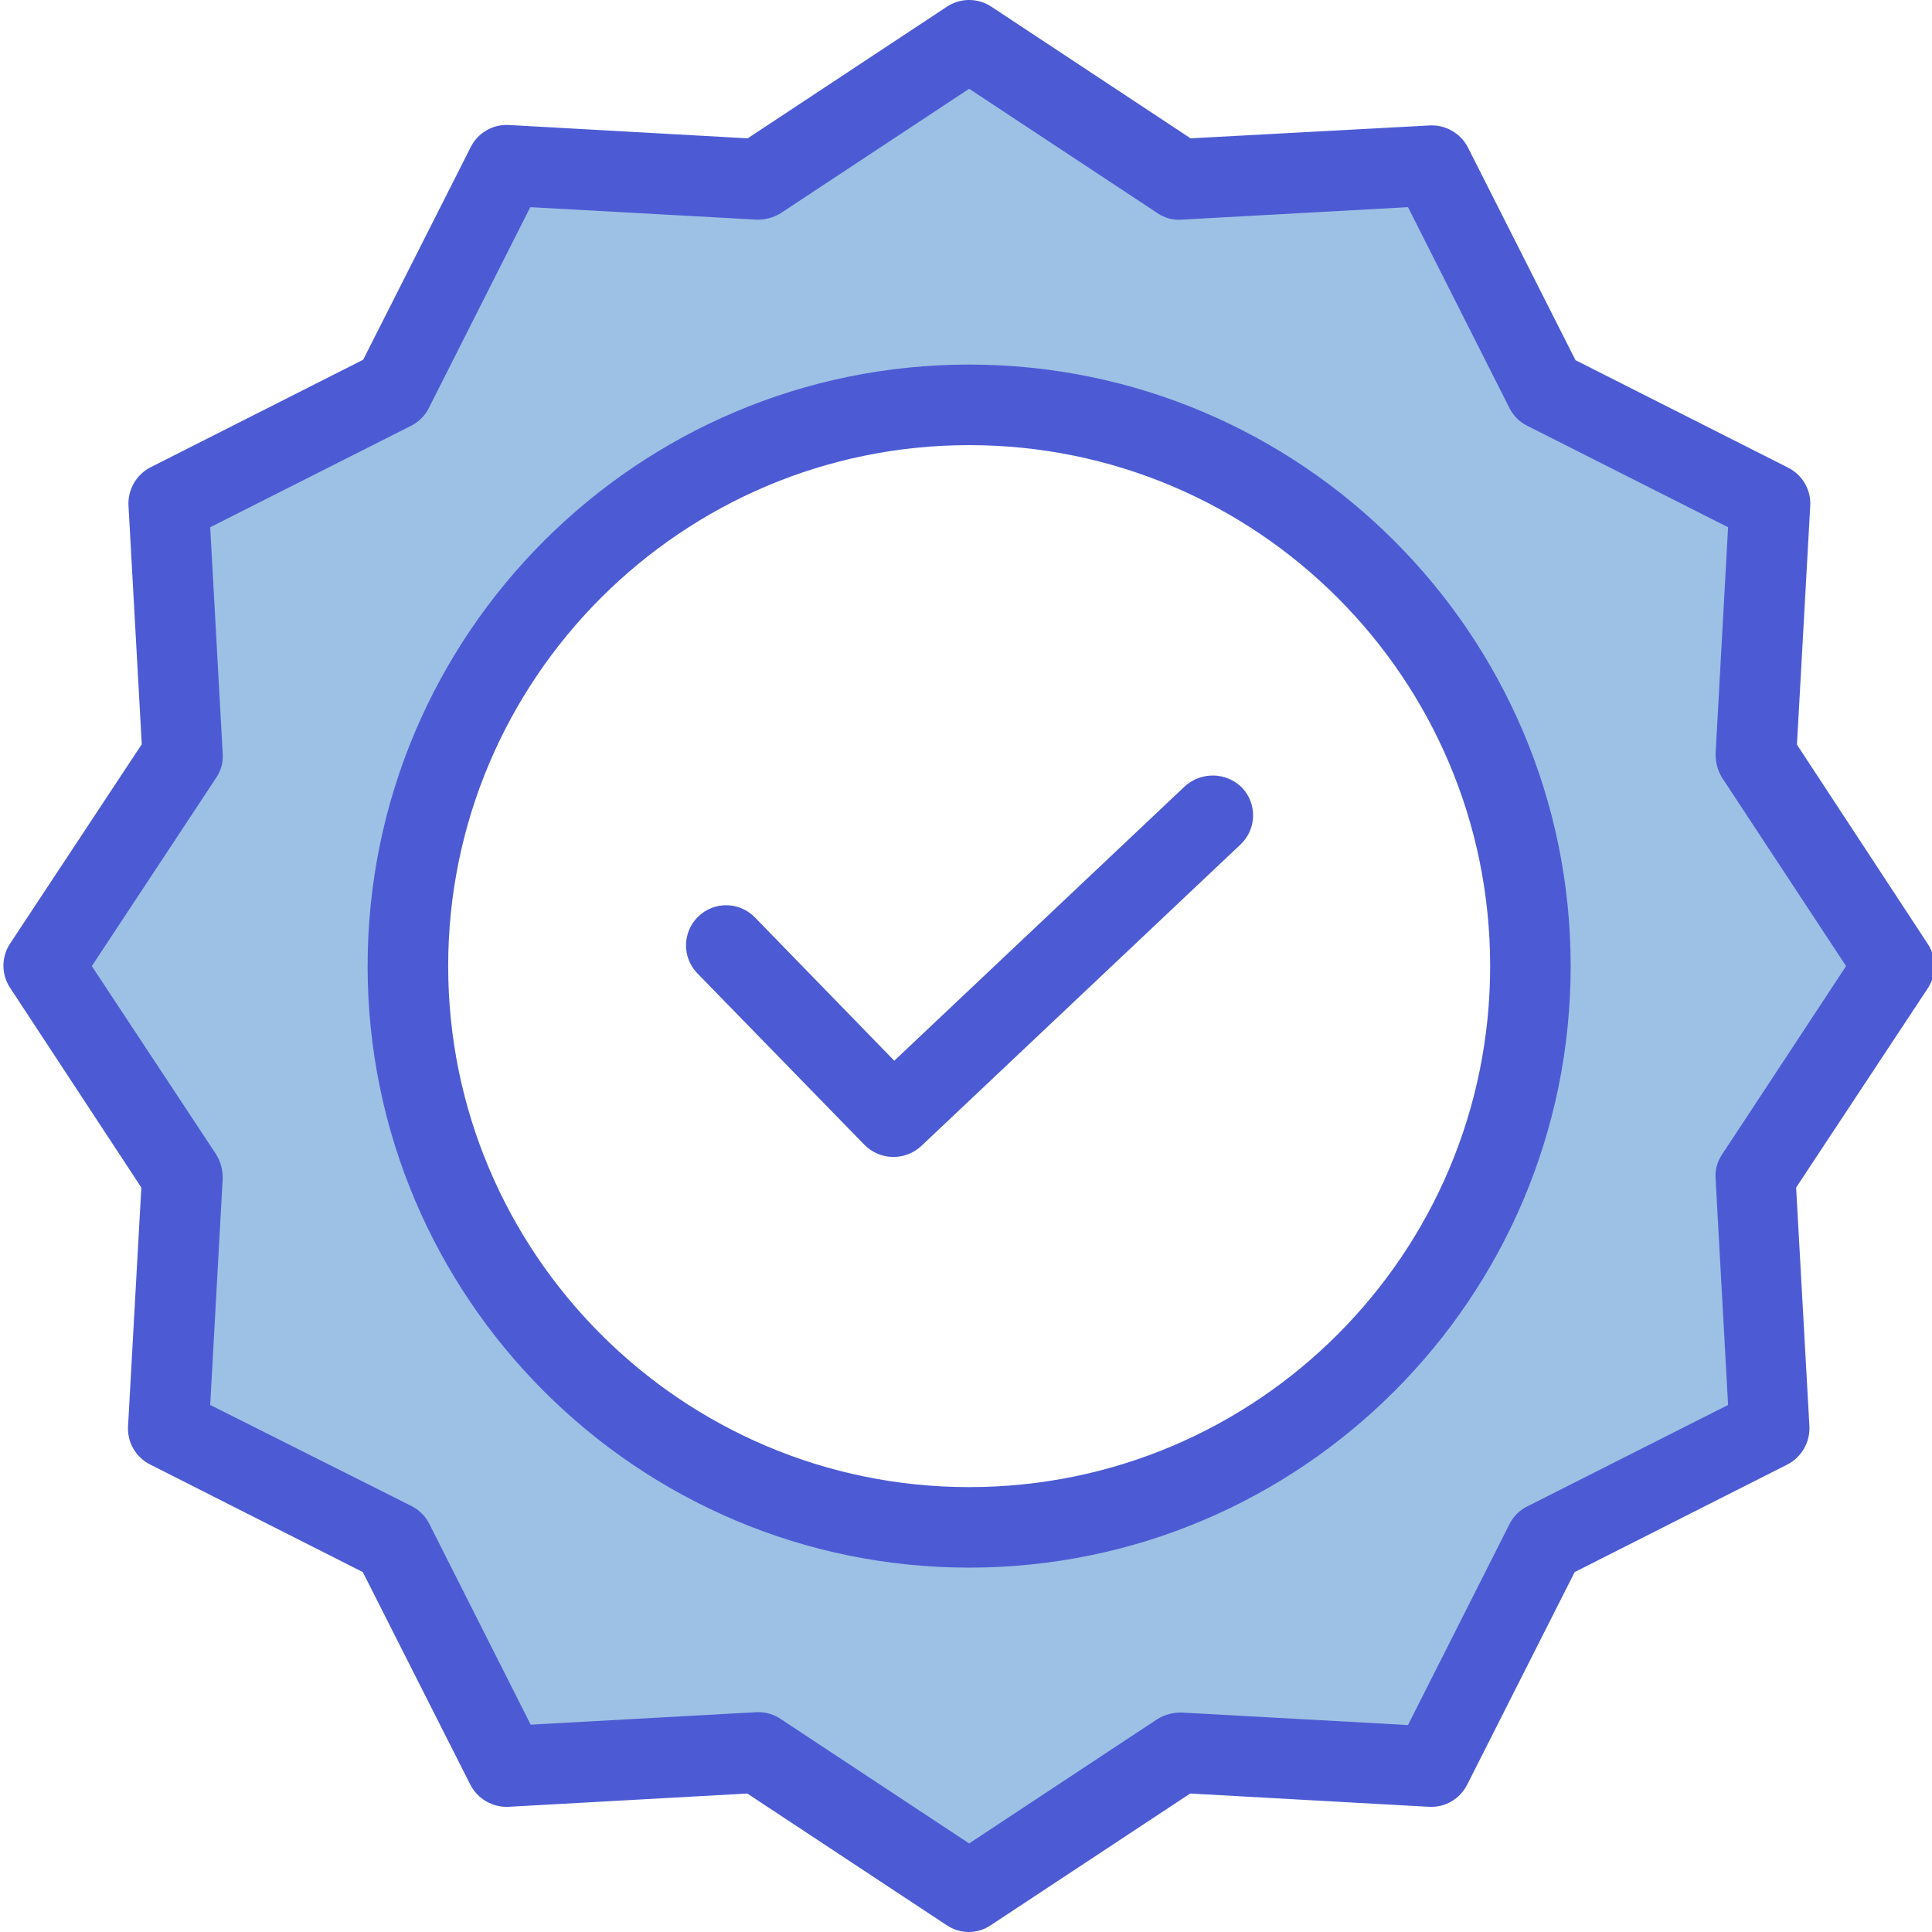 <svg width="40" height="40" viewBox="0 0 40 40" fill="none" xmlns="http://www.w3.org/2000/svg">
<g clip-path="url(#clip0)">
<path d="M36.353 15.642L39.229 20.002L36.353 24.362L36.636 29.58L31.993 31.931L29.643 36.574L24.424 36.291L20.065 39.167L15.705 36.291L10.487 36.574L8.136 31.931L3.493 29.58L3.776 24.362L0.9 20.002L3.776 15.642L3.493 10.424L8.136 8.074L10.487 3.43L15.705 3.714L20.065 0.838L24.424 3.714L29.643 3.43L31.993 8.074L36.636 10.424L36.353 15.642ZM31.685 20.002C31.685 13.584 26.482 8.382 20.065 8.382C13.647 8.382 8.444 13.584 8.444 20.002C8.444 26.42 13.647 31.623 20.065 31.623C26.483 31.623 31.686 26.42 31.685 20.002Z" fill="#9DC1E4"/>
<path d="M24.525 16.285L18.515 21.961L15.63 18.994C15.31 18.665 14.784 18.657 14.455 18.977C14.126 19.297 14.118 19.823 14.438 20.152L17.898 23.703C18.219 24.027 18.738 24.038 19.073 23.728L25.683 17.485C25.844 17.333 25.938 17.125 25.944 16.904C25.95 16.683 25.868 16.47 25.717 16.309C25.391 15.982 24.864 15.971 24.525 16.285Z" fill="#4C5BD4"/>
<path d="M20.065 7.548C13.196 7.548 7.611 13.133 7.611 20.002C7.611 26.871 13.196 32.456 20.065 32.456C26.934 32.456 32.519 26.871 32.519 20.002C32.519 13.133 26.934 7.548 20.065 7.548ZM20.065 30.789C14.113 30.789 9.279 25.946 9.279 20.002C9.279 14.059 14.113 9.216 20.065 9.216C26.023 9.216 30.852 14.045 30.852 20.002C30.852 25.959 26.023 30.789 20.065 30.789Z" fill="#4C5BD4"/>
<path d="M37.204 15.417L37.479 10.474C37.498 10.142 37.318 9.831 37.02 9.682L32.619 7.457L30.393 3.055C30.242 2.76 29.932 2.581 29.602 2.597L24.65 2.864L20.523 0.137C20.245 -0.046 19.885 -0.046 19.607 0.137L15.48 2.864L10.537 2.588C10.205 2.569 9.894 2.749 9.745 3.047L7.519 7.448L3.118 9.674C2.823 9.825 2.644 10.135 2.66 10.466L2.935 15.409L0.209 19.535C0.025 19.814 0.025 20.174 0.209 20.452L2.926 24.587L2.651 29.53C2.632 29.862 2.812 30.174 3.11 30.322L7.511 32.548L9.737 36.949C9.888 37.244 10.198 37.423 10.529 37.408L15.472 37.133L19.598 39.858C19.875 40.047 20.239 40.047 20.515 39.858L24.642 37.133L29.585 37.408C29.917 37.427 30.228 37.246 30.377 36.949L32.602 32.548L37.004 30.322C37.298 30.171 37.478 29.861 37.462 29.53L37.187 24.587L39.913 20.461C40.096 20.183 40.096 19.822 39.913 19.544L37.204 15.417ZM35.653 23.903C35.552 24.052 35.504 24.232 35.52 24.412L35.778 29.088L31.619 31.189C31.46 31.268 31.331 31.397 31.252 31.556L29.151 35.715L24.475 35.457C24.296 35.451 24.119 35.497 23.966 35.59L20.065 38.166L16.164 35.59C16.029 35.499 15.869 35.449 15.706 35.449H15.664L10.987 35.707L8.887 31.547C8.807 31.389 8.679 31.26 8.52 31.181L4.352 29.088L4.61 24.412C4.617 24.233 4.57 24.056 4.477 23.903L1.901 20.002L4.477 16.101C4.579 15.952 4.626 15.772 4.61 15.592L4.352 10.916L8.512 8.815C8.67 8.736 8.799 8.607 8.878 8.449L10.979 4.289L15.655 4.547C15.834 4.554 16.011 4.507 16.164 4.414L20.065 1.838L23.966 4.414C24.115 4.516 24.295 4.563 24.475 4.547L29.151 4.289L31.252 8.449C31.331 8.607 31.46 8.736 31.619 8.815L35.778 10.916L35.52 15.592C35.514 15.771 35.56 15.948 35.653 16.101L38.221 20.002L35.653 23.903Z" fill="#4C5BD4"/>
</g>
<defs>
<clipPath id="clip0">
<rect width="40" height="40" fill="white"/>
</clipPath>
</defs>
</svg>
